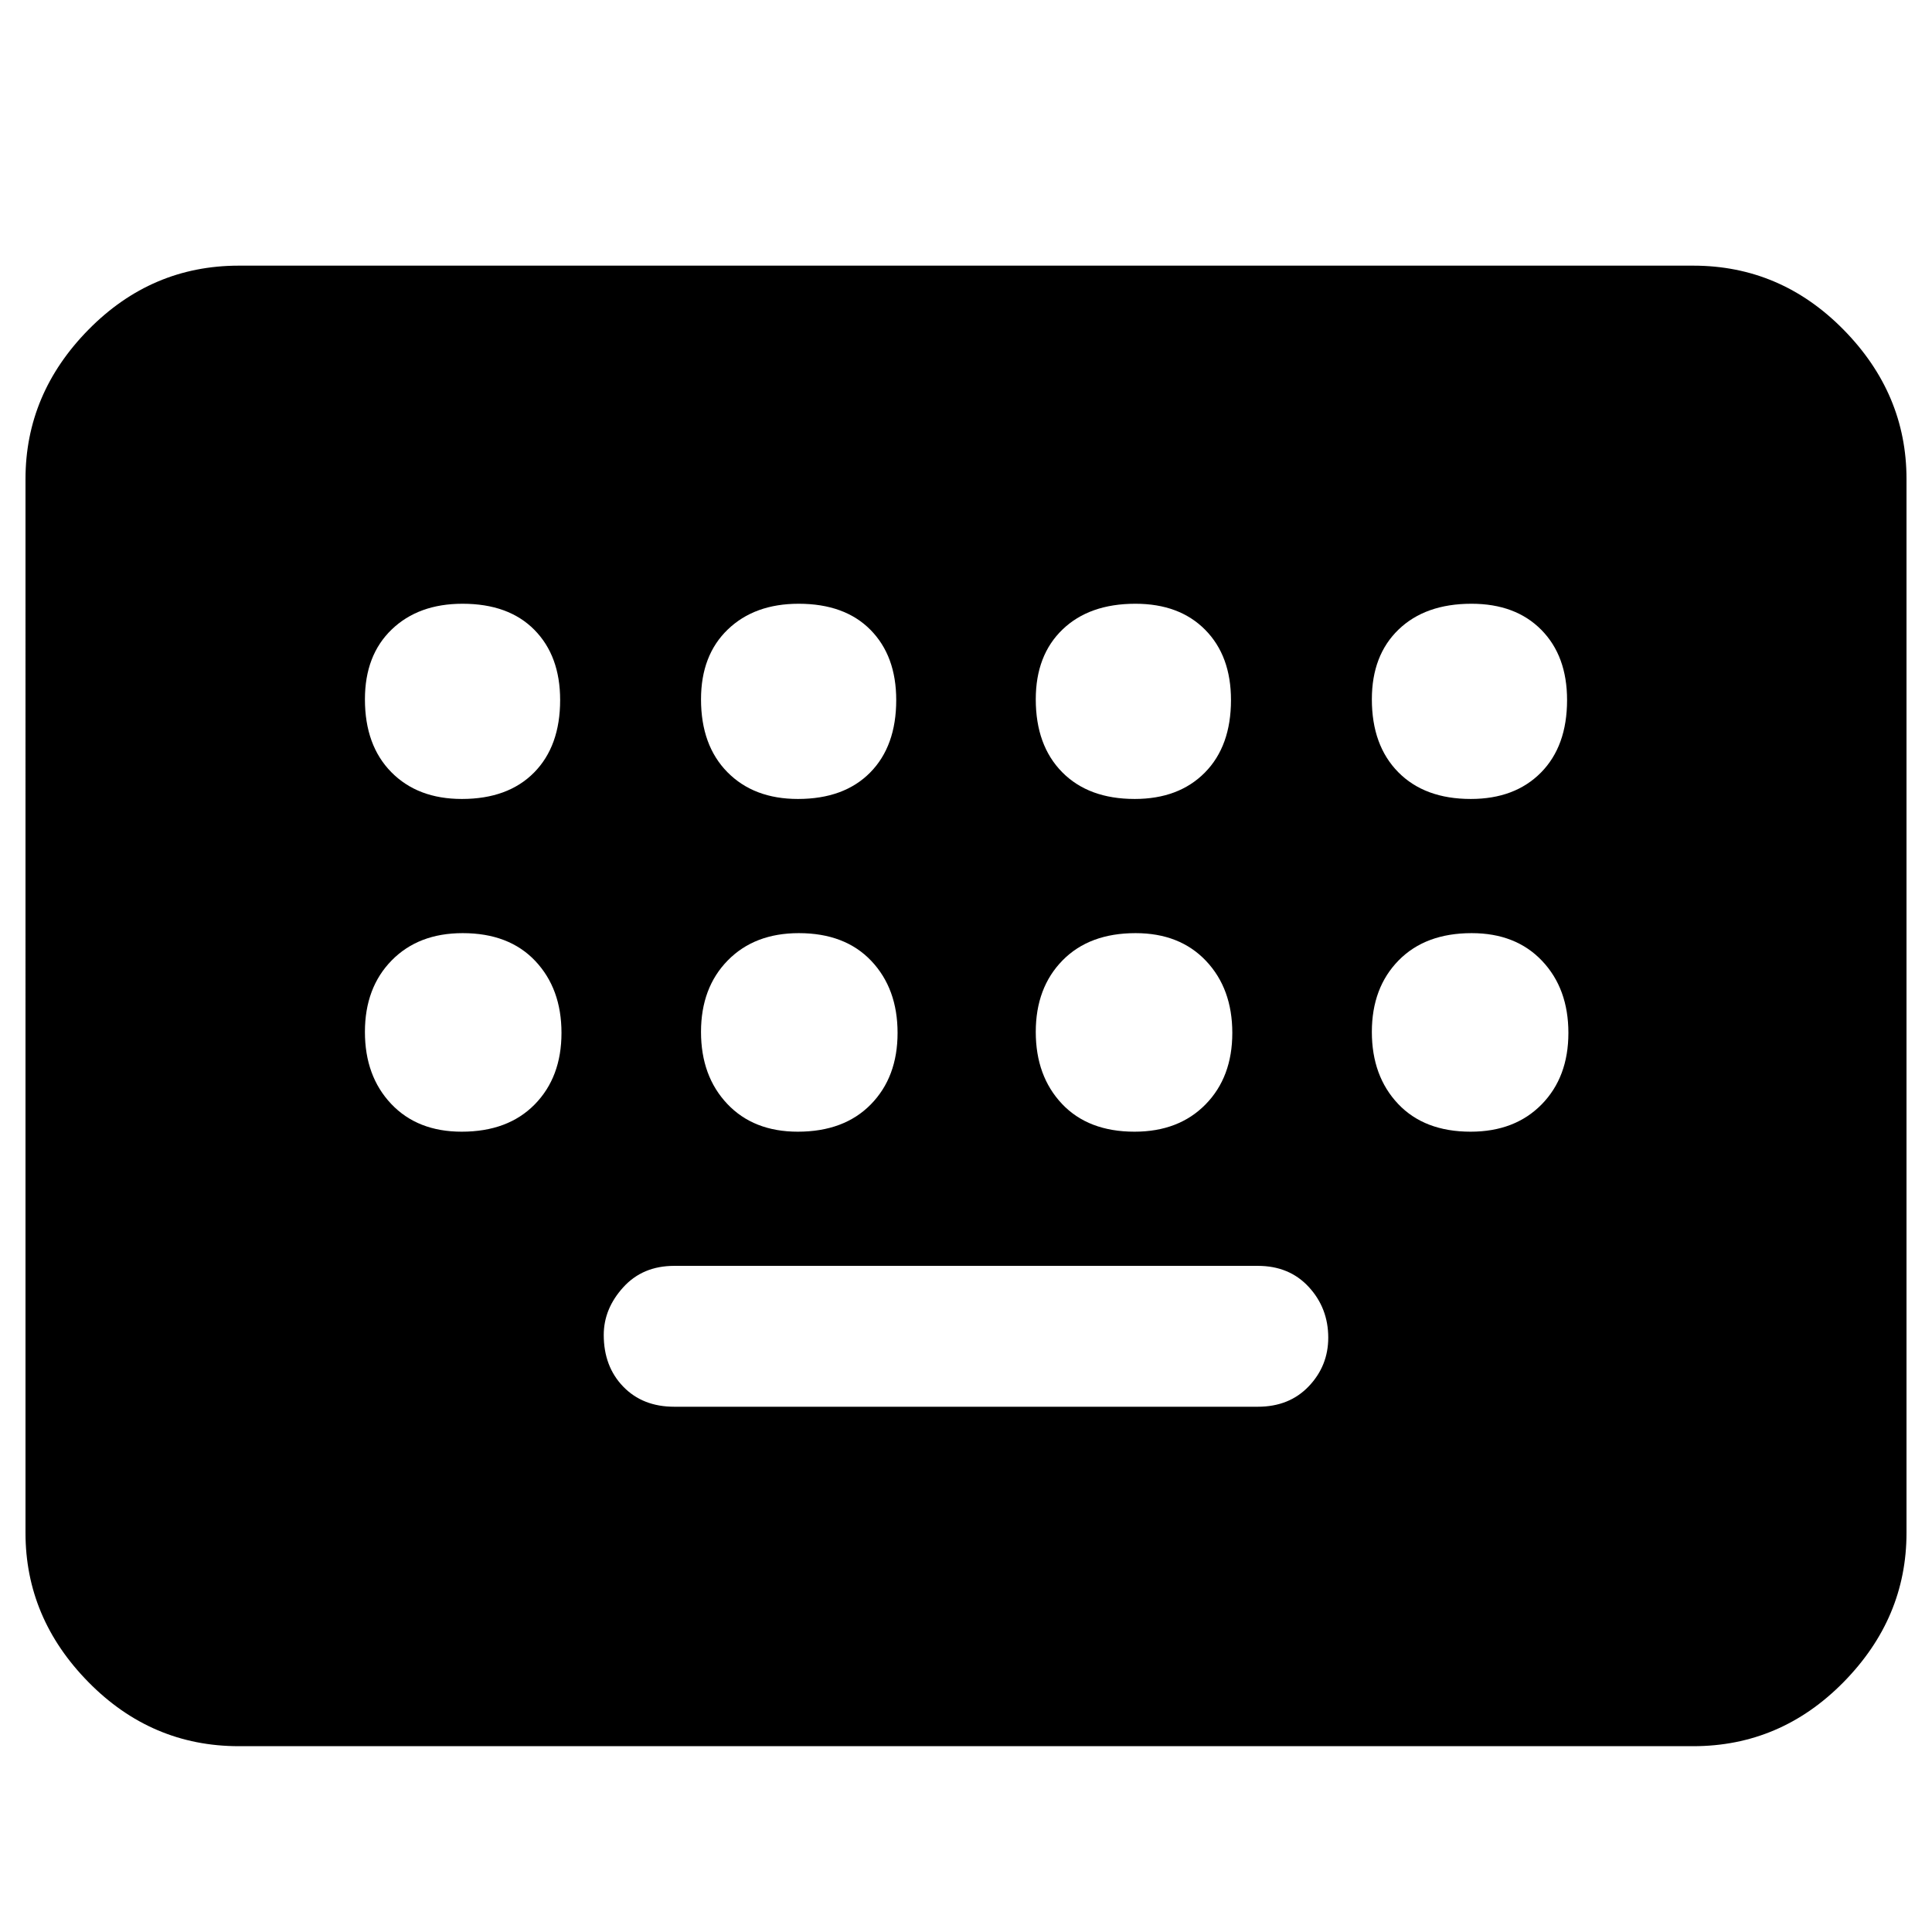<svg xmlns="http://www.w3.org/2000/svg" height="40" viewBox="0 -960 960 960" width="40"><path d="M118.67-92.33q-43.39 0-74.7-31.81-31.3-31.8-31.3-74.19V-722q0-42.39 31.3-74.2 31.31-31.8 74.7-31.8h722.66q43.39 0 74.7 31.8 31.3 31.81 31.3 74.2v523.67q0 42.39-31.3 74.19-31.31 31.81-74.7 31.81H118.67ZM335-261h290q15.67 0 25.33-10.17 9.67-10.16 9.67-24.16 0-14.67-9.67-25.17Q640.67-331 625-331H335q-15.67 0-25.33 10.67-9.67 10.66-9.67 23.66 0 15.67 9.67 25.67 9.66 10 25.33 10ZM229.49-563q22.91 0 35.88-13.12 12.96-13.13 12.96-36.04 0-21.91-12.79-34.87Q252.75-660 229.84-660q-21.91 0-35.21 12.79t-13.3 34.7q0 22.91 13.13 36.21 13.12 13.3 35.03 13.3Zm167 0q22.91 0 35.88-13.12 12.96-13.13 12.96-36.04 0-21.91-12.79-34.87Q419.75-660 396.84-660q-21.91 0-35.21 12.79t-13.3 34.7q0 22.91 13.13 36.21 13.12 13.3 35.03 13.3Zm167.33 0q21.91 0 34.88-13.12 12.97-13.13 12.97-36.04 0-21.91-12.79-34.87-12.8-12.97-34.7-12.97-22.91 0-36.21 12.79t-13.3 34.7q0 22.91 13.12 36.21 13.13 13.3 36.03 13.3Zm167 0q21.91 0 34.88-13.12 12.97-13.13 12.97-36.04 0-21.91-12.79-34.87-12.8-12.97-34.7-12.97-22.91 0-36.21 12.79t-13.3 34.7q0 22.91 13.12 36.21 13.13 13.3 36.03 13.3Zm-501.4 165.33q22.98 0 36.28-13.55 13.3-13.56 13.3-35.53 0-21.98-13.05-35.78-13.06-13.8-36.04-13.8-21.98 0-35.28 13.55-13.3 13.56-13.3 35.53 0 21.98 13.06 35.78 13.05 13.8 35.03 13.8Zm167 0q22.98 0 36.28-13.55 13.3-13.56 13.3-35.53 0-21.98-13.05-35.78-13.06-13.8-36.04-13.8-21.98 0-35.28 13.55-13.3 13.56-13.3 35.53 0 21.98 13.06 35.78 13.05 13.8 35.03 13.8Zm167.33 0q21.98 0 35.28-13.55 13.3-13.56 13.3-35.53 0-21.98-13.05-35.78-13.06-13.8-35.03-13.8-22.98 0-36.28 13.55-13.3 13.56-13.3 35.53 0 21.98 13.05 35.78 13.06 13.8 36.03 13.8Zm167 0q21.98 0 35.28-13.55 13.3-13.56 13.3-35.53 0-21.98-13.05-35.78-13.06-13.8-35.03-13.8-22.98 0-36.28 13.55-13.3 13.56-13.3 35.53 0 21.98 13.05 35.78 13.06 13.8 36.03 13.8Z"/></svg>